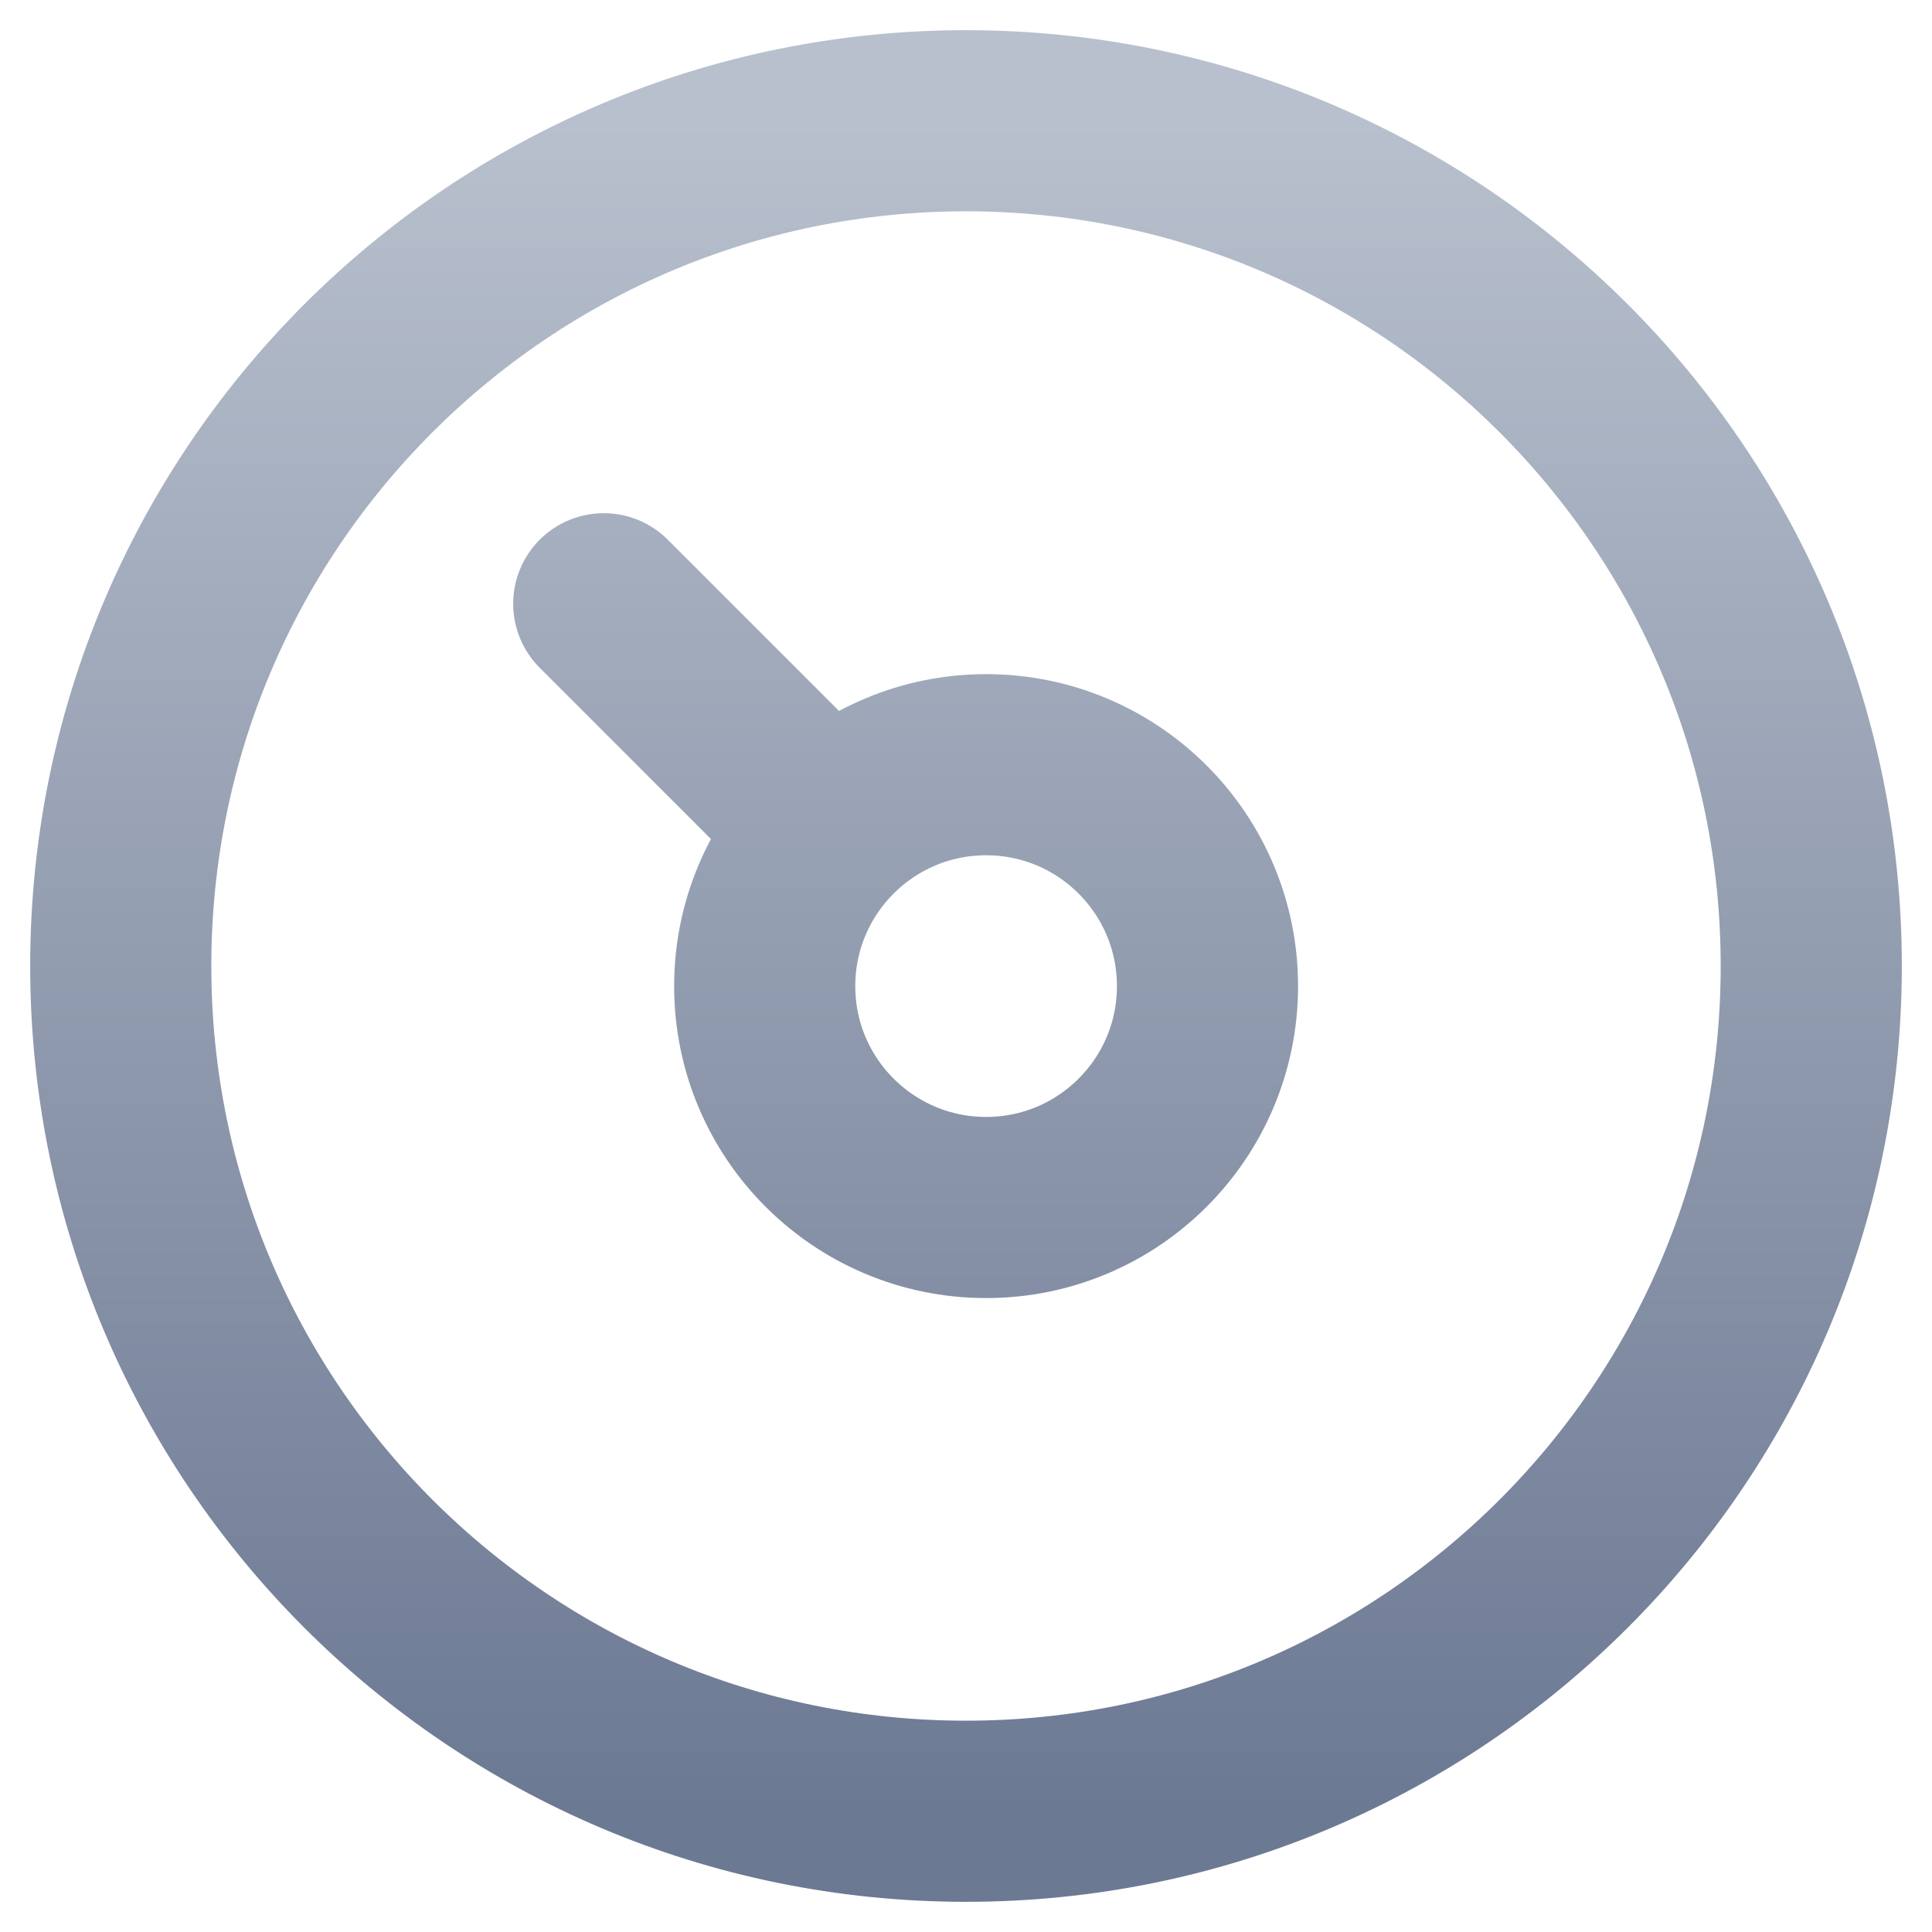 <svg width="16" height="16" viewBox="0 0 16 16" fill="none" xmlns="http://www.w3.org/2000/svg">
<path d="M6.8 6.8L5 5M15 8C15 11.866 11.866 15 8 15C4.134 15 1 11.866 1 8C1 4.134 4.134 1 8 1C11.866 1 15 4.134 15 8ZM10 8.167C10 9.179 9.179 10 8.167 10C7.154 10 6.333 9.179 6.333 8.167C6.333 7.154 7.154 6.333 8.167 6.333C9.179 6.333 10 7.154 10 8.167Z" stroke="url(#paint0_linear_1164_4555)" stroke-width="1.5" stroke-linecap="round" stroke-linejoin="round"/>
<defs>
<linearGradient id="paint0_linear_1164_4555" x1="8" y1="1" x2="8" y2="15" gradientUnits="userSpaceOnUse">
<stop stop-color="#B8C0CD"/>
<stop offset="1" stop-color="#6C7993"/>
</linearGradient>
</defs>
</svg>
